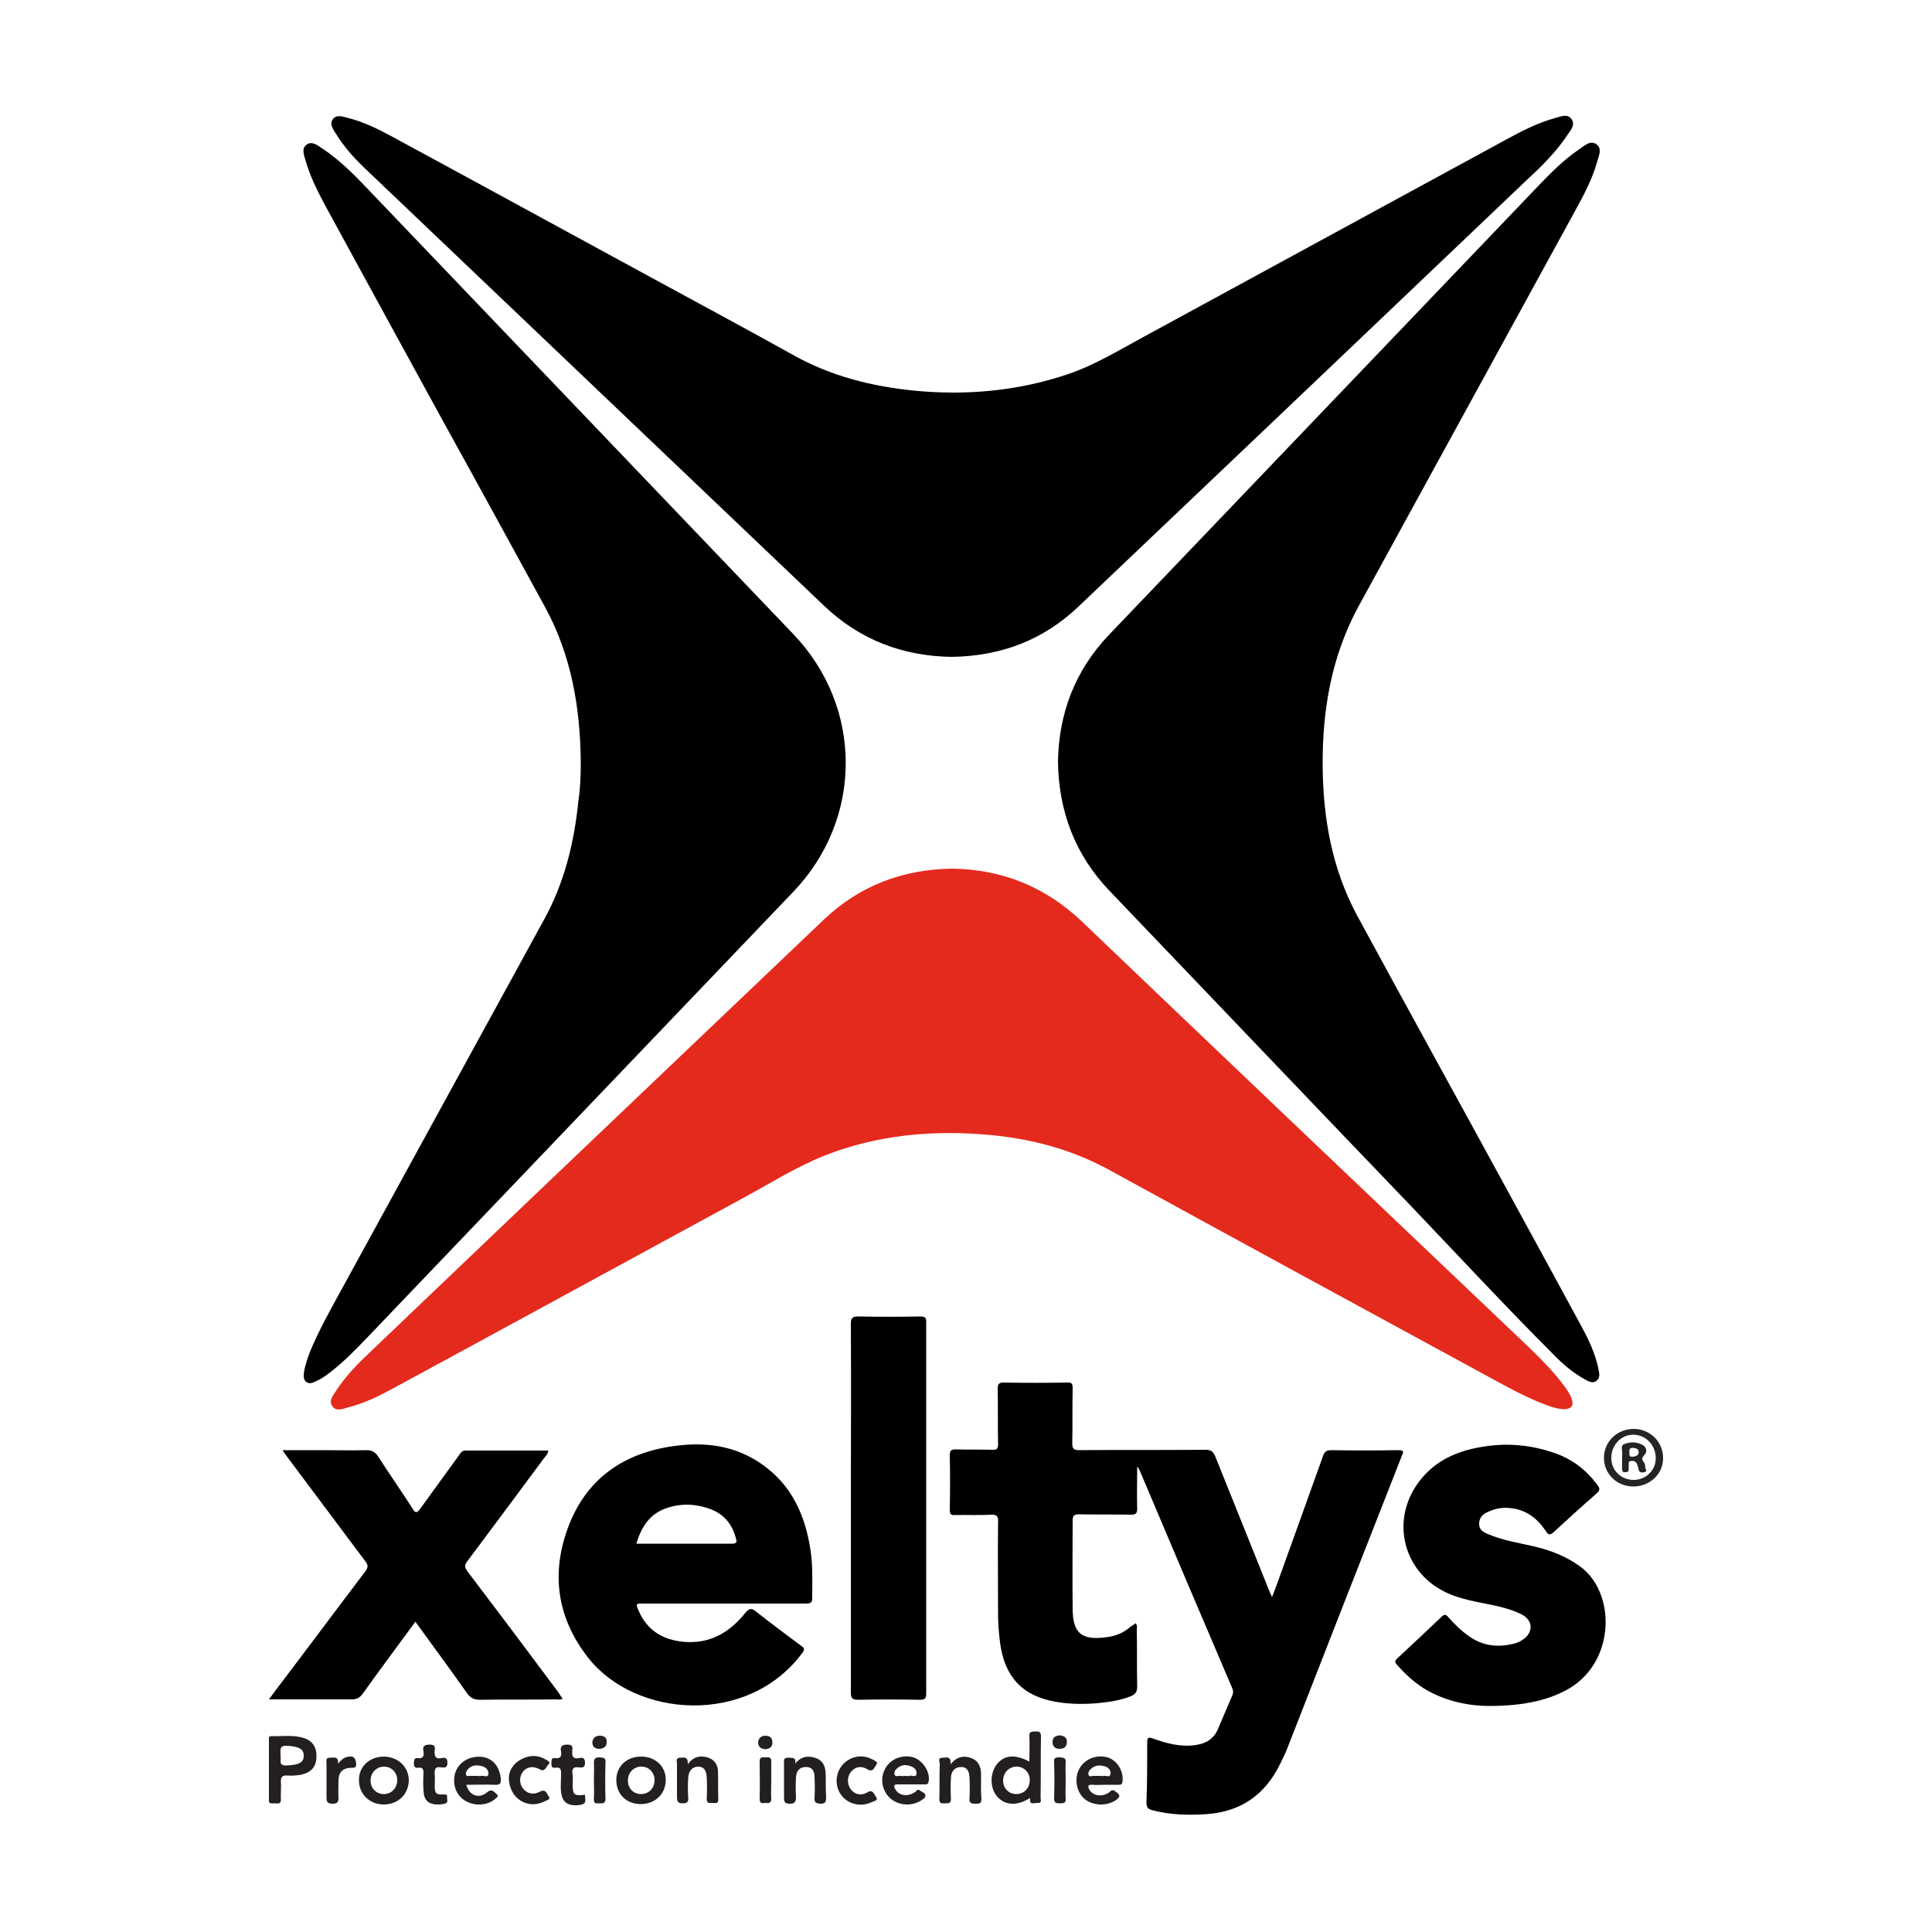 <?xml version="1.0" encoding="utf-8"?>
<!-- Generator: Adobe Illustrator 21.0.2, SVG Export Plug-In . SVG Version: 6.00 Build 0)  -->
<svg version="1.1" id="Calque_1" xmlns="http://www.w3.org/2000/svg" xmlns:xlink="http://www.w3.org/1999/xlink" x="0px" y="0px"
	 viewBox="0 0 500 500" style="enable-background:new 0 0 500 500;" xml:space="preserve">
<style type="text/css">
	.st0{fill:#E42A1D;}
	.st1{fill:#231F21;}
	.st2{fill:#262324;}
</style>
<path d="M273.8,197.2c0.2-12.6,4.4-23.6,13.1-32.8c37.2-38.9,74.5-77.9,111.7-116.8c3.1-3.2,6.3-6.4,10-8.9c1.4-0.9,2.9-2.5,4.5-1.4
	c1.7,1.2,0.6,3.1,0.2,4.7c-1.3,4.6-3.6,8.8-5.9,13c-18.6,34-37.2,67.9-55.8,101.9c-7,12.9-9.4,26.8-9.3,41.3
	c0.1,13.5,2.4,26.6,8.9,38.7c13.4,24.7,27,49.3,40.4,73.9c5.9,10.8,11.8,21.6,17.7,32.5c1.9,3.5,3.6,7.1,4.4,11.1
	c0.2,1.1,0.5,2.2-0.6,3c-1,0.7-2,0.1-2.9-0.4c-3.1-1.7-5.8-4-8.2-6.5c-12.2-12.2-23.9-24.8-35.8-37.3
	c-26.4-27.5-52.7-55.1-79.1-82.7C278.3,221.3,274,210.1,273.8,197.2z"/>
<path d="M150.3,197.4c-0.1-14.1-2.4-27.8-9.3-40.4c-8.6-15.7-17.2-31.5-25.9-47.2c-10.4-19-20.8-38-31.2-57.1
	c-1.9-3.6-3.7-7.2-4.8-11.1c-0.4-1.4-1.2-3.2,0.3-4.2c1.4-1,2.9,0.3,4.1,1.1c5,3.3,9,7.6,13.1,11.9c36.2,37.9,72.5,75.8,108.7,113.7
	c18.1,18.9,18.1,47.8,0,66.7c-36.8,38.5-73.5,76.9-110.3,115.4c-2.9,3-5.8,6-9.1,8.6c-1.2,0.9-2.4,1.9-3.8,2.5
	c-0.9,0.4-1.9,1.1-2.9,0.3c-0.8-0.7-0.6-1.8-0.5-2.7c0.3-1.7,0.9-3.4,1.5-5c2.3-5.6,5.3-10.9,8.2-16.2
	c17.5-31.9,34.9-63.8,52.4-95.7c5.3-9.6,7.8-20,8.9-30.8C150.2,203.8,150.3,200.6,150.3,197.4z"/>
<path d="M246.3,170c-12.7-0.2-23.7-4.4-32.9-13.1c-39.4-37.5-78.8-75.1-118.2-112.6c-3.1-2.9-6-6-8.2-9.6c-0.7-1.1-1.8-2.5-0.9-3.8
	c1-1.4,2.6-0.7,3.9-0.4c3.9,1,7.5,2.7,11,4.6c23.3,12.6,46.5,25.3,69.7,37.9c11.6,6.3,23.3,12.6,34.8,19c9.7,5.4,20.2,8,31.1,9.1
	c13.6,1.3,26.9,0.1,39.9-4.3c7-2.4,13.3-6.3,19.8-9.8C327.5,70,358.8,53,390,36c3.9-2.1,7.9-4.2,12.3-5.4c1.5-0.4,3.3-1.3,4.4,0.2
	c1.1,1.5-0.3,3-1.1,4.2c-3,4.5-6.8,8.2-10.7,11.8c-38.5,36.7-77,73.3-115.5,109.9C270.1,165.7,259,169.8,246.3,170z"/>
<path class="st0" d="M406.8,362.2c-0.3-1.1-1-2.1-1.6-3c-2.8-3.9-6.2-7.3-9.6-10.6c-38.6-36.7-77.2-73.4-115.7-110.2
	c-9.4-8.9-20.5-13.4-33.5-13.6c-12.8,0.2-24,4.4-33.3,13.3c-9.8,9.3-19.5,18.6-29.3,27.9c-29.4,28-58.8,56-88.1,84
	c-3.2,3-6.3,6.2-8.7,9.9c-0.8,1.2-2,2.6-1,4c1,1.5,2.8,0.7,4.2,0.3c3.9-1,7.5-2.7,11-4.6c30.1-16.3,60.1-32.7,90.1-49
	c7.3-3.9,14.3-8.4,22-11.5c13.7-5.4,28-6.7,42.6-5.4c11.1,1,21.6,3.8,31.4,9.2c33,18.1,66.1,36.1,99.2,54.1c4.6,2.5,9.2,5,14.2,6.8
	c1.4,0.5,2.8,0.9,4.2,0.9C406.7,364.6,407.3,363.8,406.8,362.2z"/>
<path d="M361.7,375.3c-5.7,0.1-11.4,0.1-17.1,0c-1.2,0-1.8,0.3-2.2,1.5c-3.8,10.7-7.7,21.4-11.5,32c-0.5,1.4-1,2.8-1.7,4.5
	c-0.4-0.8-0.6-1.3-0.8-1.8c-4.6-11.5-9.3-23.1-13.9-34.6c-0.5-1.2-1.1-1.7-2.5-1.7c-10.9,0.1-21.8,0-32.7,0.1
	c-1.5,0-1.8-0.4-1.8-1.8c0.1-4.7,0-9.4,0.1-14.2c0-1.2-0.2-1.6-1.5-1.5c-5.4,0.1-10.9,0.1-16.3,0c-1.3,0-1.6,0.4-1.6,1.6
	c0.1,4.8,0,9.6,0.1,14.3c0,1.2-0.3,1.6-1.5,1.5c-3.1-0.1-6.3,0-9.4-0.1c-1.1,0-1.6,0.2-1.6,1.4c0.1,4.8,0.1,9.6,0,14.3
	c0,1,0.3,1.4,1.3,1.3c3.1-0.1,6.2,0.1,9.3-0.1c1.7-0.1,2,0.5,1.9,2c-0.1,7.9,0,15.8,0,23.8c0,2.4,0.2,4.8,0.5,7.2
	c1.1,8.8,5.7,13.9,14.3,15.4c3.9,0.7,7.8,0.7,11.7,0.3c2.7-0.3,5.3-0.7,7.8-1.7c1.2-0.5,1.7-1.1,1.7-2.5c-0.1-4.9,0-9.8-0.1-14.7
	c0-0.5,0.2-1.1-0.3-1.7c-0.5,0.4-1.1,0.7-1.6,1.1c-1.7,1.5-3.7,2.2-5.9,2.5c-6.5,0.9-8.8-1-8.8-7.5c-0.1-7.6,0-15.1,0-22.7
	c0-1.3,0.4-1.6,1.7-1.6c4.5,0.1,9,0,13.4,0.1c1.3,0,1.6-0.4,1.6-1.6c-0.1-3.5,0-7,0-10.9c0.3,0.5,0.4,0.6,0.5,0.7
	c8,18.9,16,37.8,24.1,56.7c0.3,0.7,0.3,1.2,0,1.9c-1.2,2.9-2.5,5.8-3.7,8.7c-1.1,2.5-3,3.7-5.7,4.1c-3.9,0.6-7.6-0.4-11.2-1.7
	c-1.1-0.4-1.4-0.2-1.4,1c0,5.2,0,10.4-0.2,15.6c0,1.4,0.5,1.7,1.6,2c4.6,1.2,9.2,1.3,13.9,1c8.9-0.6,15.2-5,19.1-13
	c0.6-1.3,1.3-2.6,1.8-3.9c9.9-25.4,19.8-50.7,29.8-76.1C363.4,375.4,363,375.3,361.7,375.3z"/>
<path d="M121,406.7c-0.7-1-0.9-1.6-0.1-2.6c6.6-8.8,13.2-17.7,19.8-26.6c0.4-0.6,1.1-1.1,1.2-2.1c-7.3,0-14.4,0-21.5,0
	c-0.9,0-1.2,0.7-1.6,1.2c-3.3,4.6-6.7,9.2-10,13.8c-1,1.4-1.4,1.1-2.1-0.1c-2.9-4.5-5.9-8.8-8.8-13.3c-0.8-1.2-1.6-1.7-3-1.7
	c-3.8,0.1-7.6,0-11.4,0c-3.4,0-6.7,0-10.4,0c0.5,0.7,0.8,1.2,1.2,1.7c6.7,9,13.5,18,20.2,27c0.7,0.9,0.9,1.5,0.1,2.6
	c-7.6,10-15.1,20.1-22.7,30.1c-0.7,0.9-1.4,1.9-2.3,3.1c0.9,0,1.5,0,2.1,0c6.4,0,12.8,0,19.2,0c1.4,0,2.2-0.4,3-1.5
	c4.4-6.2,9-12.3,13.6-18.6c4.5,6.2,9,12.3,13.3,18.4c0.9,1.3,1.8,1.8,3.4,1.8c6.5-0.1,13.1,0,19.6-0.1c0.6,0,1.2,0.2,1.8-0.2
	c-0.4-0.5-0.7-1-1-1.5C136.8,427.6,128.9,417.1,121,406.7z"/>
<path d="M408.8,405.3c-3.5-2.5-7.3-4-11.4-5c-4.2-1-8.5-1.6-12.6-3.4c-1.1-0.5-2-1.1-2-2.5c0-1.3,0.6-2.3,1.8-2.9
	c2-1,4.1-1.5,6.3-1.2c4.1,0.4,7,2.7,9.2,6c0.6,0.9,0.9,1.1,1.9,0.3c3.7-3.4,7.4-6.8,11.2-10.1c0.9-0.8,0.9-1.3,0.2-2.2
	c-2.9-3.9-6.5-6.7-11.2-8.3c-5.8-2-11.7-2.6-17.7-1.7c-6.4,0.9-12.2,3.1-16.5,8.2c-8.7,10.3-5.1,25,7.3,30.1c2.2,0.9,4.6,1.5,7,2
	c3.9,0.8,7.9,1.4,11.5,3.2c2.9,1.5,3.1,4.5,0.5,6.4c-0.8,0.6-1.7,1-2.6,1.2c-4.1,1-8,0.6-11.6-2c-2-1.4-3.7-3.1-5.3-4.9
	c-0.6-0.7-1-0.8-1.7-0.1c-3.8,3.6-7.6,7.2-11.5,10.8c-0.7,0.7-0.6,1.1,0,1.7c2,2.3,4.2,4.3,6.8,6c5.8,3.6,12.3,4.6,16.9,4.6
	c9.6,0,16.1-1.7,21.1-4.7C418.2,429.5,418.1,411.9,408.8,405.3z"/>
<path d="M238.1,340.7c-5.3,0.1-10.6,0.1-16,0c-1.5,0-1.9,0.4-1.9,1.9c0.1,15.9,0,31.8,0,47.7c0,15.9,0,31.8,0,47.7
	c0,1.5,0.4,1.9,1.9,1.9c5.3-0.1,10.6-0.1,16,0c1.3,0,1.6-0.4,1.6-1.6c0-32,0-64,0-96C239.8,341,239.4,340.7,238.1,340.7z"/>
<path d="M209.7,400.8c-1.3-8.2-4.4-15.5-11.1-20.8c-6.8-5.4-14.6-6.9-23.1-5.9c-13.1,1.5-23.1,7.8-28.1,20.2
	c-4.9,12.3-3.5,24.1,4.8,34.7c12.2,15.6,41.4,17.8,55.5-1.3c0.7-1,0.3-1.3-0.4-1.8c-3.9-2.9-7.8-5.8-11.6-8.8
	c-1.2-1-1.8-0.9-2.8,0.3c-4.1,5.1-9.2,8.1-16,7.5c-5.3-0.5-9.4-2.9-11.6-8c-0.8-1.9-0.8-1.9,1.2-1.9c7,0,13.9,0,20.9,0
	c7.1,0,14.2,0,21.2,0c1.2,0,1.7-0.3,1.6-1.6C210.2,409.2,210.4,405,209.7,400.8z M189.5,399.5c-8.2,0-16.4,0-24.8,0
	c1.3-4.5,3.6-7.9,8.1-9.3c3.7-1.2,7.5-1,11.2,0.4c3.5,1.4,5.6,4,6.5,7.7C190.7,399,190.7,399.5,189.5,399.5z"/>
<path class="st1" d="M253.9,459.2c0-1.8-0.6-3.5-2.5-4.2c-1.9-0.7-3.7-0.5-5.4,1.6c0.2-2.3-1.2-1.7-2.1-1.7c-1.3,0-0.7,1-0.7,1.6
	c-0.1,3,0,6-0.1,9.1c0,1.3,0.7,1.1,1.5,1.1c0.8,0,1.5,0.1,1.5-1.1c-0.1-1.9-0.1-3.7,0-5.6c0.1-1.7,1.1-2.7,2.6-2.7
	c1.7,0,2.1,1.2,2.2,2.6c0.1,1.9,0.1,3.7,0,5.6c-0.1,1.3,0.7,1.3,1.6,1.3c0.9,0,1.5,0,1.5-1.2C253.8,463.4,253.9,461.3,253.9,459.2z"
	/>
<path class="st1" d="M213.7,459.6c0-2-0.4-3.8-2.5-4.6c-2-0.7-3.8-0.5-5.4,1.4c0.3-1.8-0.9-1.4-1.8-1.5c-1.3-0.1-1.1,0.8-1.1,1.6
	c0,2.9,0,5.8,0,8.7c0,1.1,0.2,1.6,1.5,1.6c1.3,0,1.6-0.5,1.6-1.7c-0.1-1.7-0.1-3.4,0-5.1c0.1-1.6,0.8-2.7,2.6-2.7
	c1.8,0,2.2,1.3,2.2,2.7c0.1,1.8,0.1,3.5,0,5.3c-0.1,1.2,0.4,1.4,1.5,1.5c1.3,0,1.5-0.5,1.5-1.6C213.7,463.3,213.7,461.4,213.7,459.6
	z"/>
<path class="st1" d="M182,454.6c-1.5-0.1-2.8,0.3-4,2c0.1-2.2-1.1-1.7-2-1.7c-1.2,0-0.8,1-0.8,1.6c0,2.8,0,5.7,0,8.5
	c0,1.2,0.2,1.7,1.5,1.7c1.3,0,1.5-0.5,1.4-1.6c-0.1-1.6-0.1-3.3,0-4.9c0.1-1.9,1-2.9,2.5-3c1.5,0,2.2,0.8,2.3,2.8
	c0.1,1.9,0.1,3.8,0,5.6c0,1.2,0.8,1,1.5,1c0.7,0,1.5,0.3,1.5-0.9c-0.1-2.5,0-5.1-0.1-7.6C185.6,456,184.1,454.8,182,454.6z"/>
<path class="st1" d="M114.2,457.4c0.9,0.1,1.6,0.1,1.6-1.2c0-1.3-0.7-1.4-1.6-1.2c-1.6,0.3-1.8-0.6-1.7-1.9c0.1-0.8,0.2-1.6-1.2-1.6
	c-1.5,0-2,0.4-1.7,1.8c0.2,1.1-0.1,1.9-1.5,1.7c-1-0.1-0.9,0.6-1,1.3c0,0.8,0.2,1.3,1.1,1.2c1.2-0.2,1.4,0.4,1.4,1.4
	c-0.1,1.5-0.1,3,0,4.5c0.1,2.6,1.3,3.7,4.2,3.6c0.2,0,0.8-0.1,1.3-0.2c1.1-0.3,0.5-1.2,0.6-1.8c0.1-0.5-0.2-0.6-0.7-0.6
	c-2.2,0.1-2.5-0.2-2.5-2.4c0-0.9,0.1-1.8,0-2.7C112.4,457.8,112.7,457.1,114.2,457.4z"/>
<path class="st1" d="M149.8,457.4c0.9,0.1,1.6,0.1,1.6-1.2c0-1.3-0.7-1.4-1.6-1.2c-1.6,0.3-1.8-0.6-1.7-1.9c0.1-0.8,0.2-1.6-1.2-1.6
	c-1.4,0-2,0.4-1.7,1.8c0.2,1.1-0.1,1.9-1.5,1.7c-1-0.2-1,0.6-1,1.3c0,0.6,0,1.3,0.9,1.2c1.8-0.3,1.6,0.8,1.6,2
	c0,1.9-0.3,3.8,0.3,5.6c0.5,1.7,2.3,2.4,4.7,2c1.8-0.3,1.2-1.4,1.2-2.6c-2.8,0.3-3.2,0-3.2-2.7c0-0.8,0.1-1.7,0-2.5
	C147.9,457.7,148.4,457.2,149.8,457.4z"/>
<path class="st1" d="M139.7,457.9c1.4,0.8,1.6-0.7,2.2-1.2c0.8-0.7-0.2-1-0.6-1.3c-2.1-1.3-4.3-1.2-6.4-0.1
	c-2.1,1.1-3.1,2.9-3.2,4.6c-0.1,5.6,5,8.6,9.4,6.2c0.4-0.2,1.5-0.4,0.9-1.2c-0.5-0.6-0.7-2.1-2.3-1.2c-1.7,0.9-3.3,0.5-4.4-0.9
	c-1-1.3-0.9-3.3,0.2-4.5C136.6,457.2,138,457,139.7,457.9z"/>
<path class="st1" d="M224.5,457.9c1.5,0.9,1.8-0.6,2.3-1.2c0.6-0.7-0.4-1-0.9-1.3c-4.2-2.4-9.3,0.6-9.4,5.4c0,4.8,4.9,7.7,9.3,5.5
	c0.5-0.2,1.6-0.4,0.9-1.3c-0.5-0.6-0.8-2.1-2.3-1.1c-1.5,0.9-3.2,0.5-4.2-0.8c-1-1.3-1-3.3,0-4.5
	C221.3,457.2,222.9,456.9,224.5,457.9z"/>
<path class="st1" d="M89.8,454.7c-0.9,0.2-1.5,0.8-2.3,1.7c0.1-2-1.2-1.5-2.1-1.5c-1.2-0.1-0.9,0.9-0.9,1.5c0,2.9,0,5.8,0,8.7
	c0,1.2,0.2,1.7,1.6,1.7c1.3,0,1.5-0.5,1.5-1.6c-0.1-1.4,0-2.9,0-4.3c0-2.3,1.1-3.4,3.5-3.4c0.8,0,1-0.1,1.1-0.9
	C92,454.8,91.5,454.3,89.8,454.7z"/>
<path class="st1" d="M155.2,454.8c-1,0-1.5,0.2-1.5,1.4c0.1,1.5,0,3,0,4.5c0,1.6,0.1,3.3,0,4.9c-0.1,1.3,0.7,1.1,1.5,1.1
	c0.8,0,1.5,0.1,1.5-1.2c-0.1-3.1-0.1-6.3,0-9.4C156.8,454.9,156.2,454.9,155.2,454.8z"/>
<path class="st1" d="M199.6,460.9c0-1.7,0-3.4,0-5.1c0-1.2-0.8-1-1.5-1c-0.7,0-1.5-0.2-1.5,1c0,3.3,0.1,6.5,0,9.8
	c0,1.2,0.7,1.1,1.4,1c0.7,0,1.6,0.3,1.6-1.1C199.5,464.1,199.6,462.5,199.6,460.9z"/>
<path class="st1" d="M274.2,454.8c-0.9,0-1.5,0-1.4,1.2c0.1,3.1,0.1,6.3,0,9.4c0,1.1,0.4,1.3,1.4,1.3c0.8-0.1,1.7,0.2,1.6-1.2
	c-0.1-1.6,0-3.1,0-4.7c0-1.6-0.1-3.1,0-4.7C275.9,454.8,275.1,454.9,274.2,454.8z"/>
<path class="st1" d="M155.2,449.2c-1.1,0-1.8,0.6-1.9,1.7c0,1.2,0.7,1.7,1.9,1.7c1.1-0.1,1.8-0.6,1.8-1.7
	C157.1,449.7,156.4,449.2,155.2,449.2z"/>
<path class="st1" d="M274.2,449.1c-1,0.1-1.8,0.5-1.8,1.7c0,1.2,0.7,1.8,1.8,1.8c1.1,0,1.9-0.5,1.9-1.7
	C276.2,449.8,275.5,449.2,274.2,449.1z"/>
<path class="st1" d="M198.1,449.2c-1.1,0-1.8,0.6-1.9,1.7c0,1.2,0.7,1.7,1.9,1.8c1-0.1,1.8-0.6,1.8-1.7
	C199.9,449.7,199.2,449.2,198.1,449.2z"/>
<path class="st1" d="M269.4,449.4c0-1.3-0.5-1.3-1.5-1.3c-1,0-1.6,0.1-1.5,1.3c0.1,2.2,0,4.3,0,6.5c-3.8-2-6.6-1.7-8.5,0.8
	c-1.8,2.4-1.7,6.3,0.3,8.4c2.1,2.2,5.1,2.3,8.4,0.2c-0.3,2.1,1.2,1.2,2,1.3c1.1,0.1,0.7-0.9,0.7-1.4
	C269.4,459.9,269.3,454.7,269.4,449.4z M263.2,464.3c-2,0.1-3.6-1.4-3.6-3.5c0-2,1.5-3.6,3.5-3.6c1.9,0,3.4,1.5,3.4,3.5
	C266.5,462.7,265.1,464.2,263.2,464.3z"/>
<path class="st1" d="M77.9,449.6c-2.5-0.6-5.1-0.2-7.6-0.3c-0.9,0-0.7,0.6-0.7,1.1c0,2.5,0,5.1,0,7.6c0,2.5,0,5,0,7.4
	c0,0.1,0,0.1,0,0.2c-0.2,1.1,0.5,1.2,1.3,1.1c0.7-0.1,1.8,0.5,1.8-1c-0.1-1.5,0.1-3,0-4.5c-0.1-1.2,0.3-1.8,1.6-1.7
	c1.2,0.1,2.4,0,3.6-0.2c2.7-0.6,4-2.1,4-4.8C81.9,451.8,80.6,450.2,77.9,449.6z M74.2,456.9c-2.4,0.1-1.3-1.6-1.6-2.5
	c0.1-1.2-0.6-2.7,1.7-2.6c3,0.2,4.3,0.8,4.3,2.5C78.7,456.1,77.3,456.8,74.2,456.9z"/>
<path class="st1" d="M236,454.7c-2.9-0.6-5.8,0.7-7,3.2c-1.3,2.5-0.7,5.6,1.4,7.5c2.1,1.9,5.6,2.1,7.9,0.6c0.5-0.3,1.2-0.7,1.2-1.3
	c0-0.7-0.9-0.9-1.4-1.3c-0.7-0.6-0.9,0.2-1.3,0.4c-1.8,1.2-4,1-5-0.6c-0.5-0.8-0.7-1.5,0.7-1.4c1.1,0,2.2,0,3.3,0c1.1,0,2.3,0,3.4,0
	c0.5,0,0.9,0.1,1.1-0.6C240.9,458.6,238.7,455.3,236,454.7z M237.2,459c-0.1,1.2-1.3,0.3-1.9,0.6c-0.3,0.1-0.6,0-0.9,0
	c-0.4,0-0.9,0.1-1.3,0c-0.5-0.1-1.4,0.4-1.6-0.4c-0.2-0.8,0.4-1.4,1-1.8c0.9-0.7,1.9-0.7,2.9-0.4C236.5,457.3,237.3,458,237.2,459z"
	/>
<path class="st1" d="M286.2,454.7c-2.9-0.6-5.8,0.8-7,3.3c-1.2,2.5-0.6,5.7,1.4,7.5c2.1,1.8,5.6,2,8,0.5c1.5-1,1.4-1.5-0.1-2.5
	c-0.8-0.5-1.1,0.1-1.5,0.4c-1.8,1.2-4,0.9-5-0.6c-0.5-0.9-0.6-1.5,0.7-1.4c1.1,0.1,2.2,0,3.3,0c1.1,0,2.3,0,3.4,0c0.6,0,1,0,1.1-0.8
	C290.9,458.3,288.9,455.2,286.2,454.7z M287.4,459c-0.1,1.2-1.3,0.4-1.9,0.6c-0.3,0.1-0.7,0-1.1,0s-0.7,0-1.1,0
	c-0.6-0.1-1.4,0.4-1.6-0.3c-0.2-0.7,0.4-1.4,1-1.8c0.9-0.7,2-0.7,3.1-0.4C286.7,457.3,287.5,458,287.4,459z"/>
<path class="st1" d="M122.4,454.8c-2.5,0.5-4.5,2.5-4.8,5c-0.4,2.7,0.8,5.2,3.1,6.4c2.4,1.3,5.7,1,7.5-0.7c0.3-0.3,1-0.6,0.4-1.1
	c-0.7-0.6-1.3-1.7-2.6-0.5c-2.1,1.7-4.6,0.8-5.3-2c2.5,0,5-0.1,7.4,0c1.4,0.1,1.6-0.5,1.5-1.7C129.1,456.1,126.3,454,122.4,454.8z
	 M126.4,459.1c-0.1,1.1-1.3,0.3-2,0.5c-0.3,0.1-0.6,0-0.9,0c-0.4,0-0.8,0-1.3,0c-0.6-0.1-1.4,0.3-1.6-0.3c-0.2-0.7,0.4-1.4,0.9-1.8
	c0.9-0.7,1.9-0.7,2.9-0.5C125.6,457.2,126.5,458,126.4,459.1z"/>
<path class="st1" d="M99.4,454.6c-3.7,0-6.5,2.5-6.5,6c-0.1,3.6,2.7,6.4,6.4,6.4c3.7,0,6.4-2.6,6.5-6.2
	C105.8,457.3,103.1,454.7,99.4,454.6z M99.5,464.3c-2,0.1-3.6-1.4-3.6-3.5c0-2,1.5-3.6,3.5-3.6c1.9,0,3.4,1.5,3.4,3.5
	C102.8,462.7,101.4,464.2,99.5,464.3z"/>
<path class="st1" d="M165.9,454.6c-3.7,0-6.4,2.5-6.4,6.1c0,3.6,2.6,6.2,6.3,6.2c3.7,0,6.5-2.6,6.5-6.3
	C172.3,457.2,169.7,454.6,165.9,454.6z M165.9,464.3c-2,0-3.4-1.5-3.4-3.5c0-2,1.4-3.5,3.3-3.6c2-0.1,3.6,1.4,3.6,3.5
	C169.4,462.8,167.9,464.3,165.9,464.3z"/>
<path class="st2" d="M422.8,369.8c-4.3,0-7.7,3.3-7.7,7.5c0,4.1,3.3,7.4,7.6,7.4c4.3,0,7.8-3.3,7.7-7.4
	C430.4,373.1,427,369.8,422.8,369.8z M422.8,383c-3.2,0-5.8-2.4-5.8-5.7c0-3.3,2.5-6,5.7-6c3.2,0,5.8,2.7,5.8,6
	C428.6,380.4,426,383,422.8,383z"/>
<path class="st2" d="M425.5,378.5c-0.6-0.7-0.7-1.1,0.1-2c0.8-0.8,0.5-2.1-0.6-2.6c-1.5-0.8-3.3-0.8-4.8-0.1
	c-0.9,0.4-0.2,1.9-0.4,2.8c0,0.2,0,0.4,0,0.5c0,1,0,2.1,0,3.1c0,0.5,0.1,0.8,0.7,0.8c0.5,0,1,0,1-0.7c0-0.3,0-0.6,0-0.9
	c0.1-0.5-0.3-1.2,0.6-1.3c0.7-0.1,1.3,0.1,1.6,0.9c0.2,0.5,0.3,0.9,0.4,1.4c0.2,0.8,0.9,0.7,1.5,0.6c0.8-0.2,0.3-0.8,0.2-1.1
	C425.8,379.4,425.7,378.8,425.5,378.5z M422.5,377c-1,0.1-0.8-0.6-0.8-1.3c-0.1-0.6,0.1-1,0.9-1c0.8,0.1,1.5,0.2,1.5,1.2
	C424,376.8,423.2,376.9,422.5,377z"/>
</svg>

